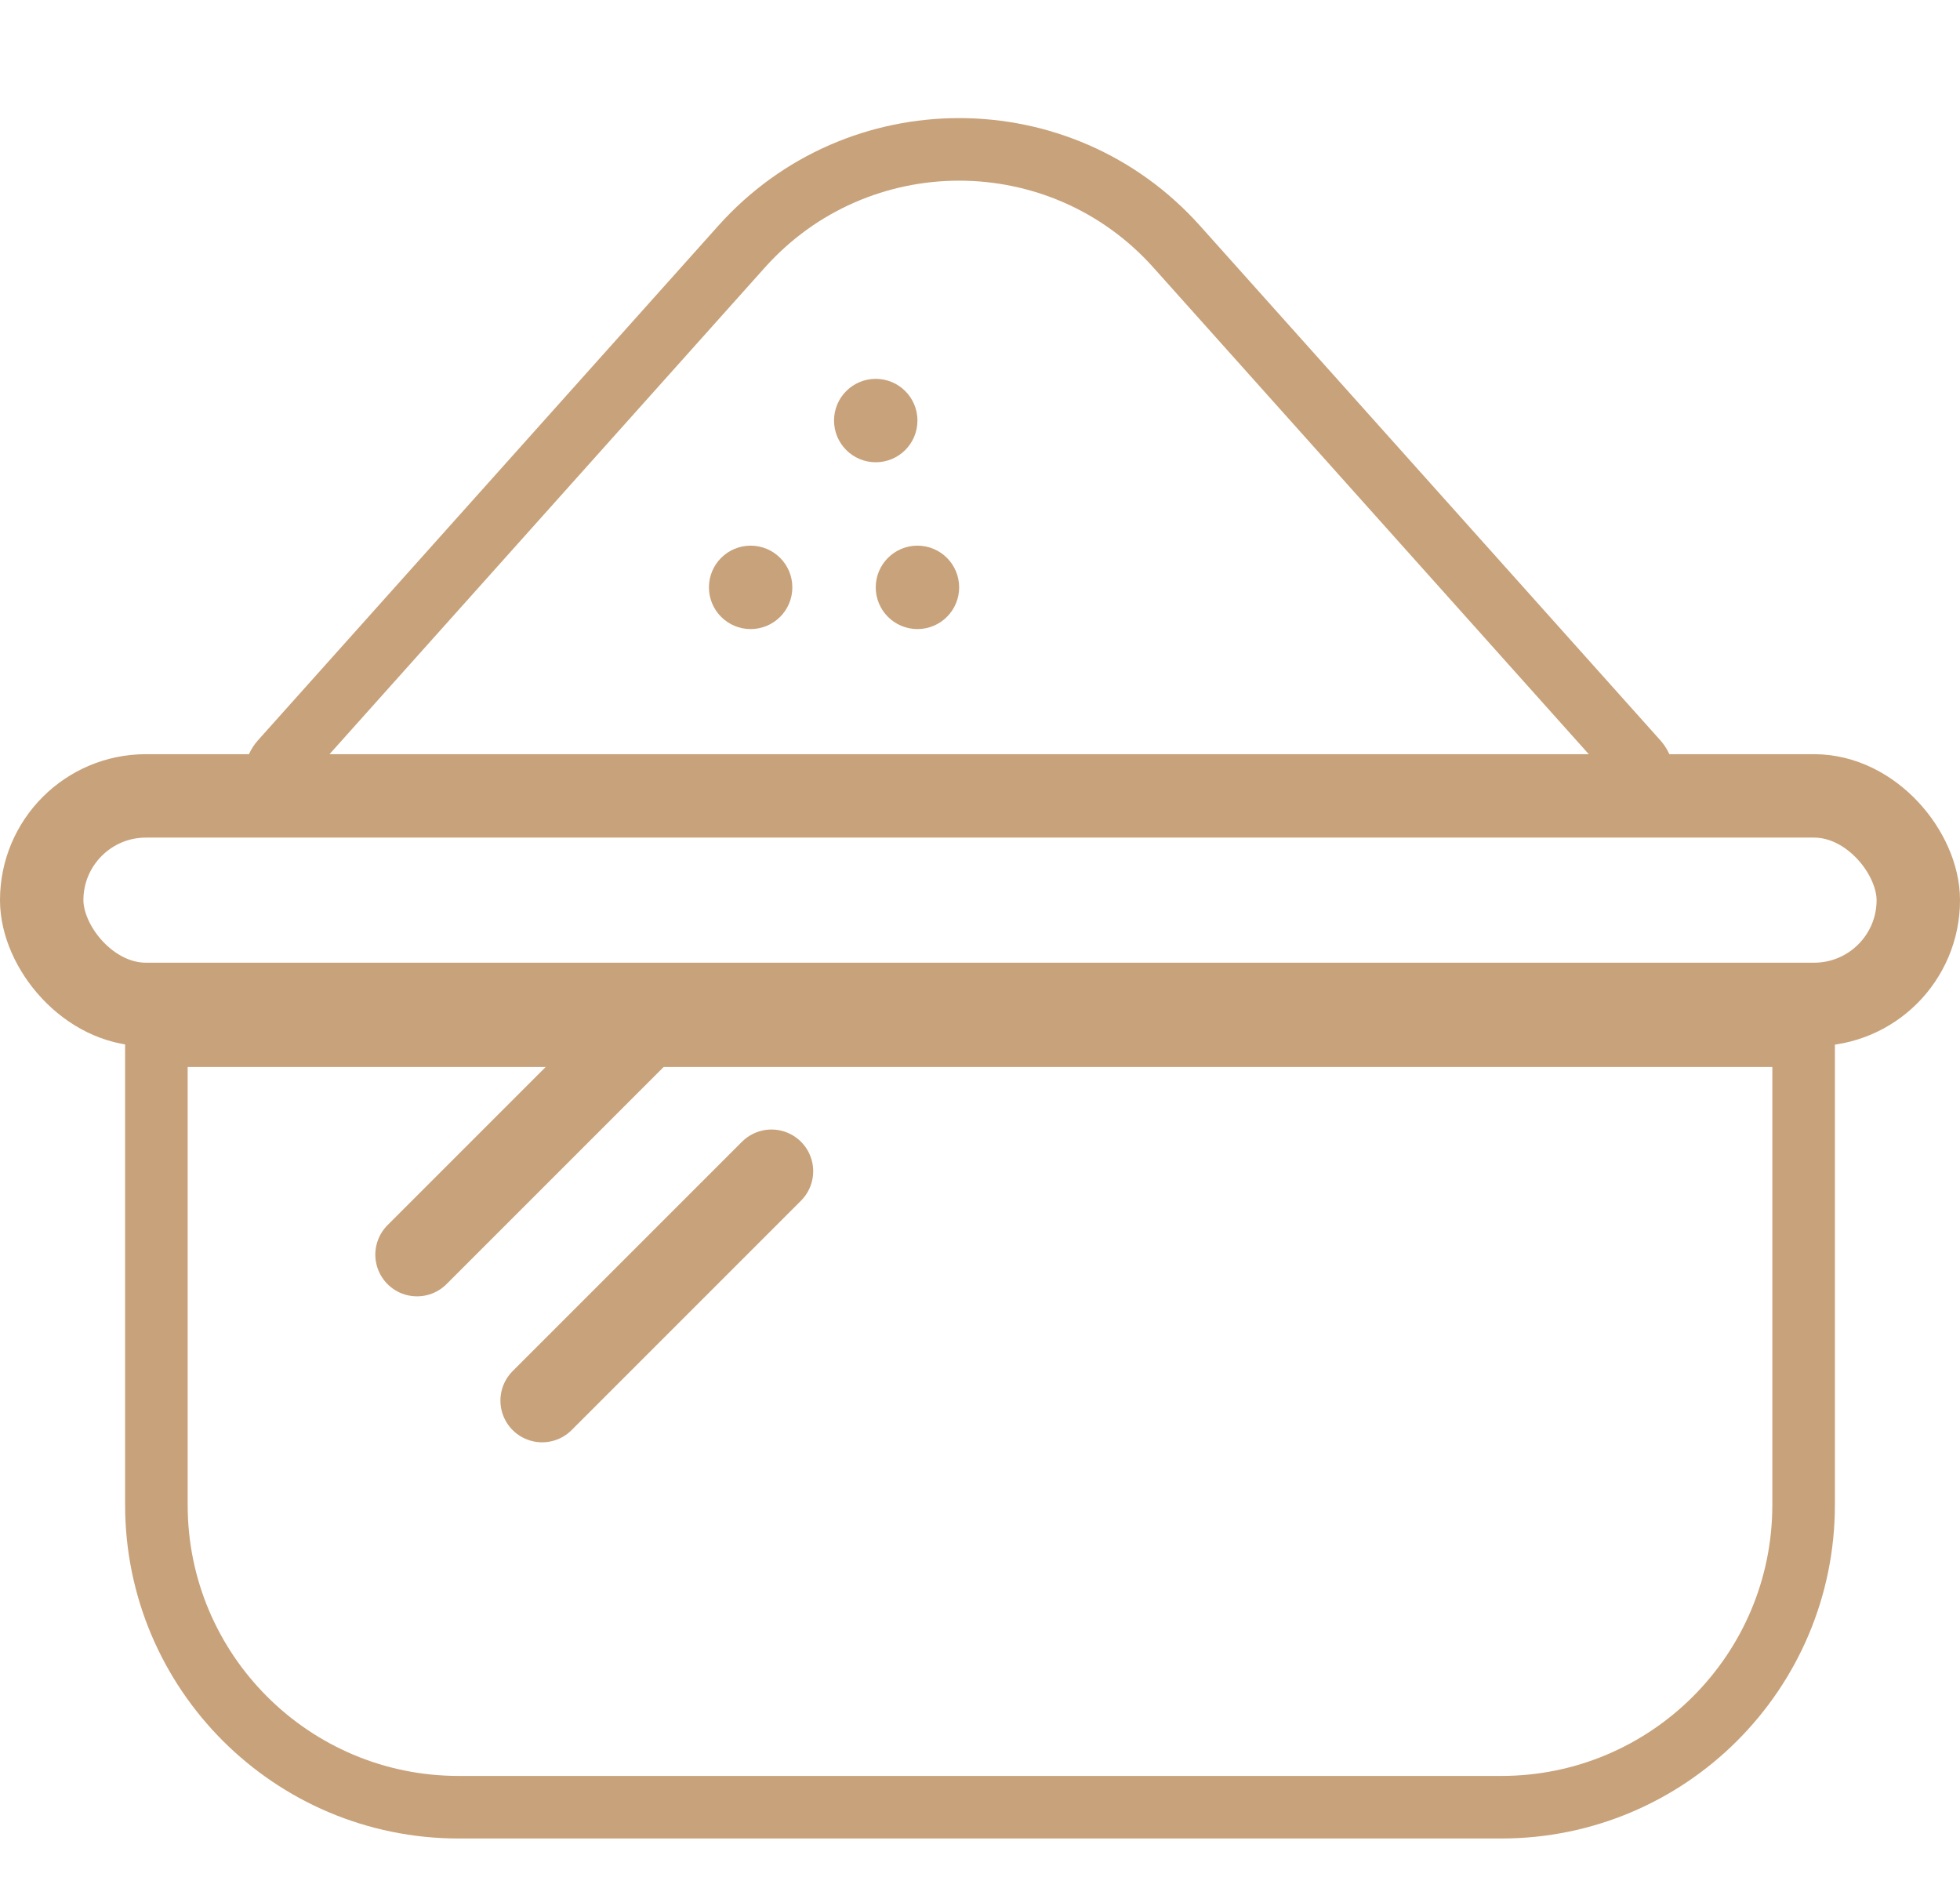 <svg width="47" height="45" viewBox="0 0 47 45" fill="none" xmlns="http://www.w3.org/2000/svg">
<path d="M39.254 18.251L38.695 18.751L39.254 18.251ZM6.746 18.251L6.187 17.75L6.746 18.251ZM7.305 18.751L18.342 6.414L17.224 5.414L6.187 17.75L7.305 18.751ZM27.658 6.415L38.695 18.751L39.813 17.75L28.776 5.414L27.658 6.415ZM38.882 18.334H7.118V19.834H38.882V18.334ZM38.695 18.751C38.551 18.59 38.666 18.334 38.882 18.334V19.834C39.962 19.834 40.534 18.556 39.813 17.75L38.695 18.751ZM18.342 6.414C20.827 3.638 25.173 3.638 27.658 6.415L28.776 5.414C25.695 1.971 20.305 1.971 17.224 5.414L18.342 6.414ZM6.187 17.75C5.466 18.556 6.038 19.834 7.118 19.834V18.334C7.334 18.334 7.449 18.59 7.305 18.751L6.187 17.75Z" fill="#C8A27A"/>
<path d="M10 30.084L15.5 24.584" stroke="#C8A27A" stroke-width="2" stroke-linecap="round"/>
<path d="M13 33.584L18.5 28.084" stroke="#C8A27A" stroke-width="2" stroke-linecap="round"/>
<path d="M3.75 24.834H43.25V36.084C43.25 40.088 40.004 43.334 36 43.334H11C6.996 43.334 3.75 40.088 3.75 36.084V24.834Z" stroke="#C8A27A" stroke-width="1.5"/>
<rect x="1" y="19.084" width="45" height="5" rx="2.5" stroke="#C8A27A" stroke-width="2"/>
<circle cx="21" cy="10.084" r="1" fill="#C8A27A"/>
<circle cx="18" cy="14.084" r="1" fill="#C8A27A"/>
<circle cx="22" cy="14.084" r="1" fill="#C8A27A"/>
</svg>
